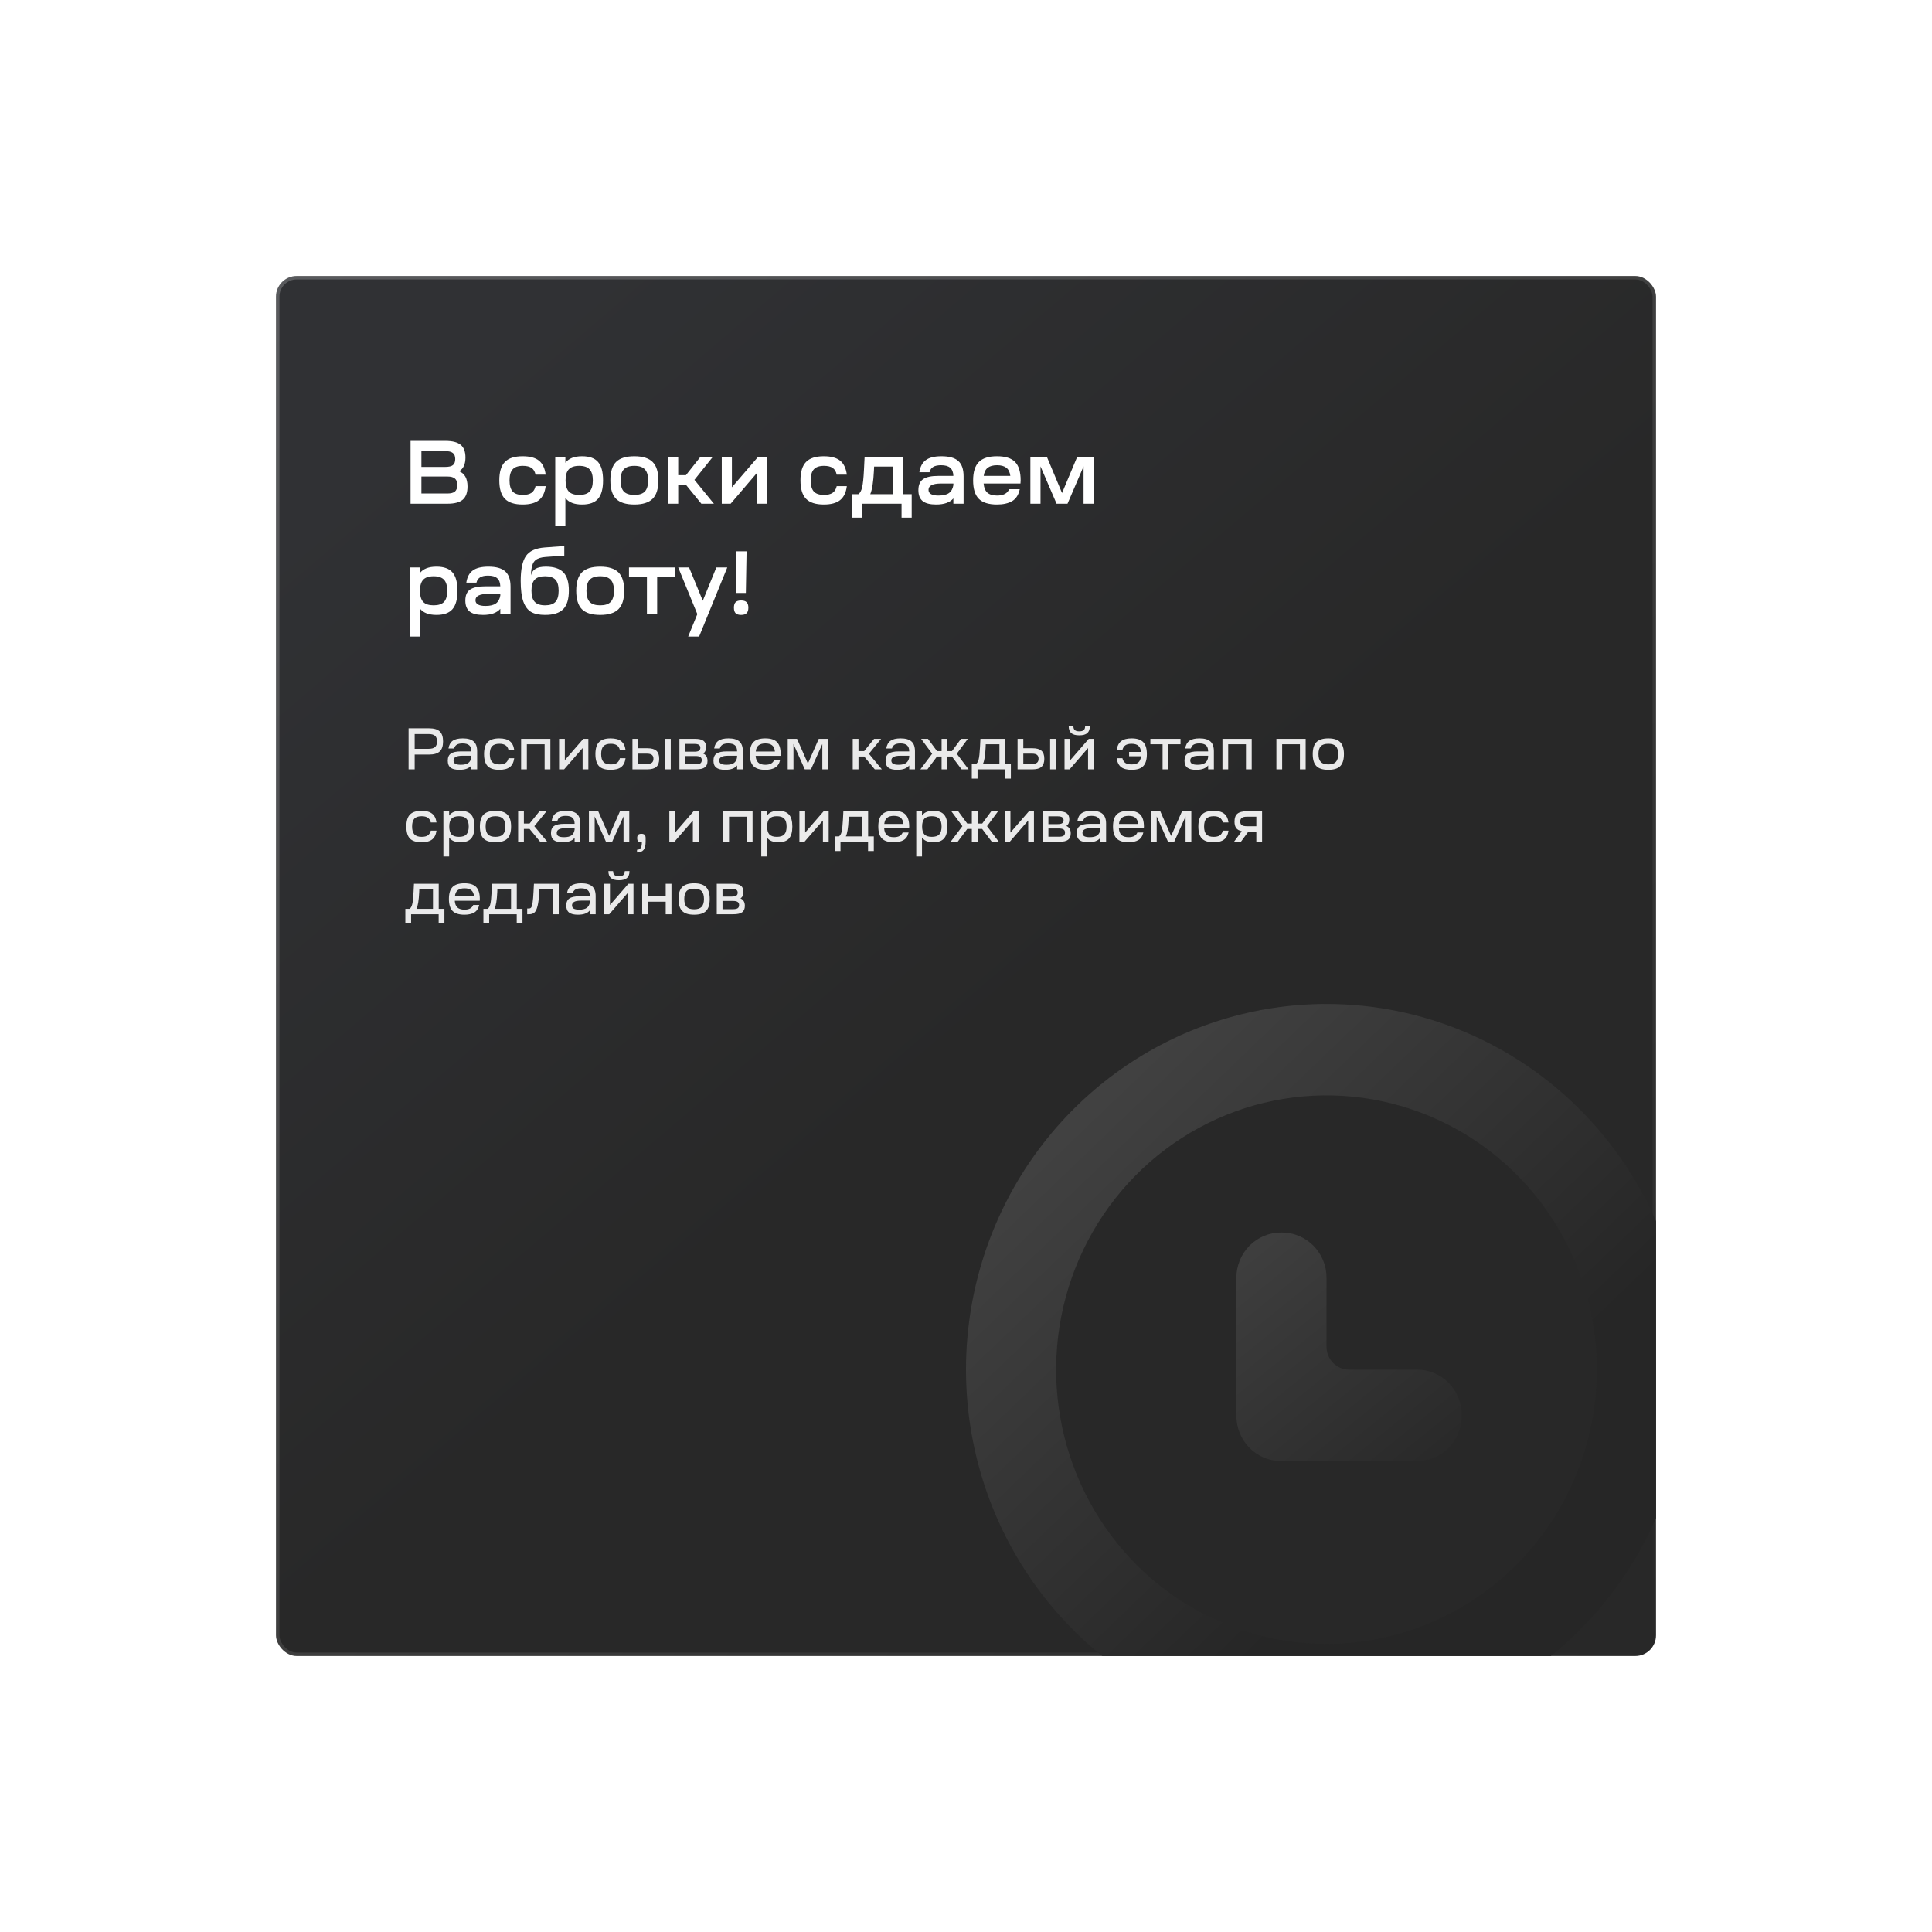 <svg width="560" height="560" viewBox="0 0 560 560" fill="none" xmlns="http://www.w3.org/2000/svg">
<g filter="url(#filter0_d_66_2441)">
<rect x="80" y="80" width="400" height="400" rx="6" fill="url(#paint0_linear_66_2441)"/>
<rect x="80.5" y="80.5" width="399" height="399" rx="5.5" stroke="url(#paint1_linear_66_2441)" stroke-opacity="0.2"/>
</g>
<path d="M119.002 146V127.8H129.116C131.144 127.8 132.617 128.181 133.536 128.944C134.455 129.707 134.914 130.929 134.914 132.61C134.914 134.551 134.307 135.877 133.094 136.588C134.706 137.264 135.512 138.737 135.512 141.008C135.512 142.759 135.053 144.033 134.134 144.83C133.215 145.61 131.742 146 129.714 146H119.002ZM122.148 143.036H129.714C130.702 143.036 131.421 142.845 131.872 142.464C132.323 142.065 132.548 141.433 132.548 140.566C132.548 139.717 132.323 139.101 131.872 138.72C131.421 138.321 130.702 138.122 129.714 138.122H122.148V143.036ZM122.148 135.34H129.012C130.087 135.34 130.841 135.167 131.274 134.82C131.725 134.456 131.95 133.867 131.95 133.052C131.95 132.255 131.725 131.674 131.274 131.31C130.823 130.946 130.104 130.764 129.116 130.764H122.148V135.34ZM151.486 146.234C149.129 146.234 147.413 145.679 146.338 144.57C145.263 143.461 144.726 141.684 144.726 139.24C144.726 136.796 145.263 135.019 146.338 133.91C147.413 132.801 149.129 132.246 151.486 132.246C153.583 132.246 155.161 132.671 156.218 133.52C157.275 134.369 157.925 135.721 158.168 137.576H155.23C155.039 136.675 154.649 136.025 154.06 135.626C153.471 135.227 152.63 135.028 151.538 135.028C150.186 135.028 149.207 135.366 148.6 136.042C147.993 136.701 147.69 137.767 147.69 139.24C147.69 140.713 147.993 141.788 148.6 142.464C149.207 143.123 150.186 143.452 151.538 143.452C152.613 143.452 153.445 143.253 154.034 142.854C154.641 142.438 155.039 141.788 155.23 140.904H158.168C157.943 142.741 157.293 144.093 156.218 144.96C155.161 145.809 153.583 146.234 151.486 146.234ZM160.941 152.5V132.48H163.879V134.144C164.833 132.879 166.445 132.246 168.715 132.246C170.847 132.246 172.39 132.801 173.343 133.91C174.314 135.019 174.799 136.796 174.799 139.24C174.799 141.684 174.314 143.461 173.343 144.57C172.39 145.679 170.847 146.234 168.715 146.234C166.445 146.234 164.833 145.601 163.879 144.336V152.5H160.941ZM164.867 142.464C165.491 143.123 166.497 143.452 167.883 143.452C169.27 143.452 170.275 143.123 170.899 142.464C171.523 141.788 171.835 140.713 171.835 139.24C171.835 137.767 171.523 136.701 170.899 136.042C170.275 135.366 169.27 135.028 167.883 135.028C166.497 135.028 165.491 135.366 164.867 136.042C164.243 136.701 163.931 137.767 163.931 139.24C163.931 140.713 164.243 141.788 164.867 142.464ZM178.559 133.91C179.669 132.801 181.437 132.246 183.863 132.246C186.29 132.246 188.058 132.801 189.167 133.91C190.277 135.019 190.831 136.796 190.831 139.24C190.831 141.684 190.277 143.461 189.167 144.57C188.058 145.679 186.29 146.234 183.863 146.234C181.437 146.234 179.669 145.679 178.559 144.57C177.467 143.461 176.921 141.684 176.921 139.24C176.921 136.796 177.467 135.019 178.559 133.91ZM180.821 136.042C180.197 136.701 179.885 137.767 179.885 139.24C179.885 140.713 180.197 141.788 180.821 142.464C181.463 143.123 182.477 143.452 183.863 143.452C185.267 143.452 186.281 143.123 186.905 142.464C187.547 141.788 187.867 140.713 187.867 139.24C187.867 137.767 187.547 136.701 186.905 136.042C186.281 135.366 185.267 135.028 183.863 135.028C182.477 135.028 181.463 135.366 180.821 136.042ZM196.582 146H193.644V132.48H196.582V137.732H198.818L202.978 132.48H206.566L201.288 139.084L206.93 146H203.29L198.818 140.514H196.582V146ZM211.783 146H209.209V132.48H212.147V141.242L219.687 132.48H222.261V146H219.297V137.212L211.783 146ZM238.779 146.234C236.422 146.234 234.706 145.679 233.631 144.57C232.556 143.461 232.019 141.684 232.019 139.24C232.019 136.796 232.556 135.019 233.631 133.91C234.706 132.801 236.422 132.246 238.779 132.246C240.876 132.246 242.454 132.671 243.511 133.52C244.568 134.369 245.218 135.721 245.461 137.576H242.523C242.332 136.675 241.942 136.025 241.353 135.626C240.764 135.227 239.923 135.028 238.831 135.028C237.479 135.028 236.5 135.366 235.893 136.042C235.286 136.701 234.983 137.767 234.983 139.24C234.983 140.713 235.286 141.788 235.893 142.464C236.5 143.123 237.479 143.452 238.831 143.452C239.906 143.452 240.738 143.253 241.327 142.854C241.934 142.438 242.332 141.788 242.523 140.904H245.461C245.236 142.741 244.586 144.093 243.511 144.96C242.454 145.809 240.876 146.234 238.779 146.234ZM249.828 150.056H246.89V143.244H248.814C249.299 142.88 249.655 142.23 249.88 141.294C250.123 140.341 250.305 138.633 250.426 136.172L250.608 132.48H261.762V143.244H264.258V150.056H261.32V146H249.828V150.056ZM252.246 143.244H258.798V135.236H253.364L253.312 136.432C253.156 139.639 252.801 141.909 252.246 143.244ZM271.347 146.234C269.579 146.234 268.279 145.905 267.447 145.246C266.615 144.57 266.199 143.513 266.199 142.074C266.199 140.583 266.649 139.526 267.551 138.902C268.469 138.261 269.951 137.94 271.997 137.94H276.339C276.304 136.865 276.001 136.085 275.429 135.6C274.874 135.097 273.99 134.846 272.777 134.846C271.789 134.846 271.026 135.011 270.489 135.34C269.951 135.652 269.596 136.163 269.423 136.874H266.485C266.727 135.262 267.351 134.092 268.357 133.364C269.362 132.619 270.87 132.246 272.881 132.246C275.134 132.246 276.763 132.705 277.769 133.624C278.791 134.543 279.303 136.016 279.303 138.044V146H276.339V144.466C275.333 145.645 273.669 146.234 271.347 146.234ZM269.137 141.97C269.137 143.079 270.107 143.634 272.049 143.634C273.383 143.634 274.389 143.391 275.065 142.906C275.741 142.421 276.165 141.658 276.339 140.618V140.15H272.777C270.35 140.15 269.137 140.757 269.137 141.97ZM282.064 139.24C282.064 136.813 282.61 135.045 283.702 133.936C284.794 132.809 286.553 132.246 288.98 132.246C291.407 132.246 293.157 132.801 294.232 133.91C295.307 135.019 295.844 136.796 295.844 139.24C295.844 139.431 295.827 139.734 295.792 140.15H285.106C285.21 141.363 285.574 142.247 286.198 142.802C286.839 143.357 287.775 143.634 289.006 143.634C290.826 143.634 291.996 143.019 292.516 141.788H295.584C295.237 143.435 294.501 144.587 293.374 145.246C292.247 145.905 290.783 146.234 288.98 146.234C286.553 146.234 284.794 145.679 283.702 144.57C282.61 143.461 282.064 141.684 282.064 139.24ZM285.132 137.94H292.854C292.698 136.831 292.308 136.042 291.684 135.574C291.06 135.089 290.167 134.846 289.006 134.846C287.845 134.846 286.943 135.089 286.302 135.574C285.678 136.059 285.288 136.848 285.132 137.94ZM298.66 146V132.48H303.47L307.838 142.906L312.206 132.48H317.016V146H314.078V135.184L309.424 146H306.252L301.598 135.184V146H298.66ZM118.742 184.5V164.48H121.68V166.144C122.633 164.879 124.245 164.246 126.516 164.246C128.648 164.246 130.191 164.801 131.144 165.91C132.115 167.019 132.6 168.796 132.6 171.24C132.6 173.684 132.115 175.461 131.144 176.57C130.191 177.679 128.648 178.234 126.516 178.234C124.245 178.234 122.633 177.601 121.68 176.336V184.5H118.742ZM122.668 174.464C123.292 175.123 124.297 175.452 125.684 175.452C127.071 175.452 128.076 175.123 128.7 174.464C129.324 173.788 129.636 172.713 129.636 171.24C129.636 169.767 129.324 168.701 128.7 168.042C128.076 167.366 127.071 167.028 125.684 167.028C124.297 167.028 123.292 167.366 122.668 168.042C122.044 168.701 121.732 169.767 121.732 171.24C121.732 172.713 122.044 173.788 122.668 174.464ZM140.026 178.234C138.258 178.234 136.958 177.905 136.126 177.246C135.294 176.57 134.878 175.513 134.878 174.074C134.878 172.583 135.329 171.526 136.23 170.902C137.149 170.261 138.631 169.94 140.676 169.94H145.018C144.984 168.865 144.68 168.085 144.108 167.6C143.554 167.097 142.67 166.846 141.456 166.846C140.468 166.846 139.706 167.011 139.168 167.34C138.631 167.652 138.276 168.163 138.102 168.874H135.164C135.407 167.262 136.031 166.092 137.036 165.364C138.042 164.619 139.55 164.246 141.56 164.246C143.814 164.246 145.443 164.705 146.448 165.624C147.471 166.543 147.982 168.016 147.982 170.044V178H145.018V176.466C144.013 177.645 142.349 178.234 140.026 178.234ZM137.816 173.97C137.816 175.079 138.787 175.634 140.728 175.634C142.063 175.634 143.068 175.391 143.744 174.906C144.42 174.421 144.845 173.658 145.018 172.618V172.15H141.456C139.03 172.15 137.816 172.757 137.816 173.97ZM157.92 158.682L163.562 158.266V161.048L158.154 161.438C156.854 161.525 155.883 161.828 155.242 162.348C154.6 162.868 154.202 163.735 154.046 164.948C153.959 165.399 153.916 165.997 153.916 166.742C154.124 165.875 154.574 165.243 155.268 164.844C155.961 164.445 156.94 164.246 158.206 164.246C160.546 164.246 162.244 164.801 163.302 165.91C164.359 167.002 164.888 168.761 164.888 171.188C164.888 173.649 164.342 175.443 163.25 176.57C162.158 177.679 160.407 178.234 157.998 178.234C156.316 178.234 154.982 177.957 153.994 177.402C153.006 176.847 152.243 175.851 151.706 174.412C151.186 172.956 150.926 170.954 150.926 168.406C150.926 165.061 151.428 162.651 152.434 161.178C153.439 159.705 155.268 158.873 157.92 158.682ZM154.982 168.016C154.358 168.675 154.046 169.741 154.046 171.214C154.046 172.687 154.358 173.762 154.982 174.438C155.606 175.114 156.611 175.452 157.998 175.452C159.367 175.452 160.364 175.123 160.988 174.464C161.612 173.788 161.924 172.705 161.924 171.214C161.924 169.741 161.612 168.675 160.988 168.016C160.364 167.357 159.367 167.028 157.998 167.028C156.611 167.028 155.606 167.357 154.982 168.016ZM168.657 165.91C169.766 164.801 171.534 164.246 173.961 164.246C176.388 164.246 178.156 164.801 179.265 165.91C180.374 167.019 180.929 168.796 180.929 171.24C180.929 173.684 180.374 175.461 179.265 176.57C178.156 177.679 176.388 178.234 173.961 178.234C171.534 178.234 169.766 177.679 168.657 176.57C167.565 175.461 167.019 173.684 167.019 171.24C167.019 168.796 167.565 167.019 168.657 165.91ZM170.919 168.042C170.295 168.701 169.983 169.767 169.983 171.24C169.983 172.713 170.295 173.788 170.919 174.464C171.56 175.123 172.574 175.452 173.961 175.452C175.365 175.452 176.379 175.123 177.003 174.464C177.644 173.788 177.965 172.713 177.965 171.24C177.965 169.767 177.644 168.701 177.003 168.042C176.379 167.366 175.365 167.028 173.961 167.028C172.574 167.028 171.56 167.366 170.919 168.042ZM195.654 167.236H190.48V178H187.516V167.236H182.316V164.48H195.654V167.236ZM196.585 164.48H199.731L203.709 174.126L207.635 164.48H210.807L202.643 184.5H199.471L202.123 178L196.585 164.48ZM213.46 171.864L213.252 159.8H216.398L216.19 171.864H213.46ZM213.226 174.542C213.555 174.213 214.084 174.048 214.812 174.048C215.54 174.048 216.069 174.213 216.398 174.542C216.745 174.871 216.918 175.4 216.918 176.128C216.918 176.873 216.745 177.411 216.398 177.74C216.069 178.069 215.54 178.234 214.812 178.234C214.084 178.234 213.555 178.069 213.226 177.74C212.897 177.411 212.732 176.873 212.732 176.128C212.732 175.4 212.897 174.871 213.226 174.542Z" fill="white"/>
<path d="M118.428 223V211.1H124.344C125.772 211.1 126.809 211.4 127.455 212.001C128.101 212.602 128.424 213.571 128.424 214.908C128.424 216.245 128.101 217.214 127.455 217.815C126.809 218.416 125.772 218.716 124.344 218.716H120.196V223H118.428ZM120.196 217.05H124.242C125.092 217.05 125.71 216.88 126.095 216.54C126.48 216.2 126.673 215.656 126.673 214.908C126.673 214.16 126.48 213.616 126.095 213.276C125.71 212.936 125.092 212.766 124.242 212.766H120.196V217.05ZM133.188 223.136C132.009 223.136 131.148 222.926 130.604 222.507C130.06 222.088 129.788 221.413 129.788 220.484C129.788 219.521 130.088 218.835 130.689 218.427C131.301 218.008 132.281 217.798 133.63 217.798H136.639C136.639 216.993 136.435 216.41 136.027 216.047C135.619 215.673 134.967 215.486 134.072 215.486C133.358 215.486 132.808 215.605 132.423 215.843C132.038 216.07 131.777 216.438 131.641 216.948H129.992C130.151 215.928 130.559 215.186 131.216 214.721C131.873 214.256 132.848 214.024 134.14 214.024C135.591 214.024 136.645 214.324 137.302 214.925C137.971 215.514 138.305 216.461 138.305 217.764V223H136.639V221.861C135.97 222.711 134.82 223.136 133.188 223.136ZM131.454 220.416C131.454 220.858 131.624 221.181 131.964 221.385C132.315 221.578 132.854 221.674 133.579 221.674C134.542 221.674 135.262 221.498 135.738 221.147C136.225 220.796 136.526 220.235 136.639 219.464V219.056H134.055C132.321 219.056 131.454 219.509 131.454 220.416ZM144.713 223.136C143.172 223.136 142.05 222.779 141.347 222.065C140.656 221.34 140.31 220.178 140.31 218.58C140.31 216.993 140.656 215.837 141.347 215.112C142.05 214.387 143.172 214.024 144.713 214.024C146.062 214.024 147.082 214.296 147.773 214.84C148.465 215.373 148.89 216.223 149.048 217.39H147.399C147.252 216.767 146.963 216.313 146.532 216.03C146.113 215.735 145.518 215.588 144.747 215.588C143.773 215.588 143.064 215.826 142.622 216.302C142.192 216.767 141.976 217.526 141.976 218.58C141.976 219.623 142.197 220.382 142.639 220.858C143.081 221.334 143.784 221.572 144.747 221.572C145.518 221.572 146.113 221.43 146.532 221.147C146.963 220.852 147.252 220.393 147.399 219.77H149.048C148.89 220.949 148.465 221.804 147.773 222.337C147.082 222.87 146.062 223.136 144.713 223.136ZM151.046 223V214.16H159.529V223H157.863V215.724H152.712V223H151.046ZM163.515 223H162.053V214.16H163.719V220.331L169.074 214.16H170.536V223H168.87V216.829L163.515 223ZM176.987 223.136C175.445 223.136 174.323 222.779 173.621 222.065C172.929 221.34 172.584 220.178 172.584 218.58C172.584 216.993 172.929 215.837 173.621 215.112C174.323 214.387 175.445 214.024 176.987 214.024C178.335 214.024 179.355 214.296 180.047 214.84C180.738 215.373 181.163 216.223 181.322 217.39H179.673C179.525 216.767 179.236 216.313 178.806 216.03C178.386 215.735 177.791 215.588 177.021 215.588C176.046 215.588 175.338 215.826 174.896 216.302C174.465 216.767 174.25 217.526 174.25 218.58C174.25 219.623 174.471 220.382 174.913 220.858C175.355 221.334 176.057 221.572 177.021 221.572C177.791 221.572 178.386 221.43 178.806 221.147C179.236 220.852 179.525 220.393 179.673 219.77H181.322C181.163 220.949 180.738 221.804 180.047 222.337C179.355 222.87 178.335 223.136 176.987 223.136ZM183.32 223V214.16H184.986V216.88H187.621C188.833 216.88 189.712 217.124 190.256 217.611C190.8 218.098 191.072 218.875 191.072 219.94C191.072 221.005 190.8 221.782 190.256 222.269C189.712 222.756 188.839 223 187.638 223H183.32ZM192.755 223V214.16H194.421V223H192.755ZM187.468 218.444H184.986V221.436H187.485C188.153 221.436 188.641 221.317 188.947 221.079C189.253 220.841 189.406 220.461 189.406 219.94C189.406 219.419 189.253 219.039 188.947 218.801C188.641 218.563 188.148 218.444 187.468 218.444ZM196.933 223V214.16H201.455C202.577 214.16 203.393 214.347 203.903 214.721C204.413 215.095 204.668 215.696 204.668 216.523C204.668 217.418 204.379 218.047 203.801 218.41C204.651 218.773 205.076 219.487 205.076 220.552C205.076 221.413 204.815 222.037 204.294 222.422C203.772 222.807 202.928 223 201.761 223H196.933ZM201.608 219.141H198.599V221.538H201.608C202.242 221.538 202.701 221.447 202.985 221.266C203.268 221.073 203.41 220.762 203.41 220.331C203.41 219.912 203.268 219.611 202.985 219.43C202.701 219.237 202.242 219.141 201.608 219.141ZM198.599 217.883H201.251C201.874 217.883 202.322 217.792 202.594 217.611C202.866 217.43 203.002 217.141 203.002 216.744C203.002 216.359 202.86 216.075 202.577 215.894C202.305 215.713 201.868 215.622 201.268 215.622H198.599V217.883ZM210.203 223.136C209.024 223.136 208.163 222.926 207.619 222.507C207.075 222.088 206.803 221.413 206.803 220.484C206.803 219.521 207.103 218.835 207.704 218.427C208.316 218.008 209.296 217.798 210.645 217.798H213.654C213.654 216.993 213.45 216.41 213.042 216.047C212.634 215.673 211.982 215.486 211.087 215.486C210.373 215.486 209.823 215.605 209.438 215.843C209.052 216.07 208.792 216.438 208.656 216.948H207.007C207.165 215.928 207.573 215.186 208.231 214.721C208.888 214.256 209.863 214.024 211.155 214.024C212.605 214.024 213.659 214.324 214.317 214.925C214.985 215.514 215.32 216.461 215.32 217.764V223H213.654V221.861C212.985 222.711 211.835 223.136 210.203 223.136ZM208.469 220.416C208.469 220.858 208.639 221.181 208.979 221.385C209.33 221.578 209.868 221.674 210.594 221.674C211.557 221.674 212.277 221.498 212.753 221.147C213.24 220.796 213.54 220.235 213.654 219.464V219.056H211.07C209.336 219.056 208.469 219.509 208.469 220.416ZM218.379 222.048C217.676 221.323 217.325 220.167 217.325 218.58C217.325 216.993 217.676 215.837 218.379 215.112C219.093 214.387 220.243 214.024 221.83 214.024C223.405 214.024 224.539 214.387 225.23 215.112C225.933 215.837 226.284 216.993 226.284 218.58C226.284 218.637 226.278 218.722 226.267 218.835C226.267 218.948 226.267 219.033 226.267 219.09H219.025C219.082 219.974 219.337 220.626 219.79 221.045C220.255 221.464 220.94 221.674 221.847 221.674C223.173 221.674 224.017 221.221 224.38 220.314H226.114C225.876 221.357 225.389 222.088 224.652 222.507C223.927 222.926 222.986 223.136 221.83 223.136C220.243 223.136 219.093 222.773 218.379 222.048ZM221.847 215.486C220.997 215.486 220.34 215.673 219.875 216.047C219.422 216.41 219.15 217.005 219.059 217.832H224.618C224.527 216.993 224.255 216.393 223.802 216.03C223.36 215.667 222.708 215.486 221.847 215.486ZM228.326 223V214.16H231.029L234.174 221.317L237.319 214.16H240.022V223H238.356V215.656L235.058 223H233.273L229.992 215.656V223H228.326ZM248.835 223H247.169V214.16H248.835V217.713H250.484L253.357 214.16H255.397L251.861 218.478L255.618 223H253.561L250.484 219.277H248.835V223ZM260.09 223.136C258.912 223.136 258.05 222.926 257.506 222.507C256.962 222.088 256.69 221.413 256.69 220.484C256.69 219.521 256.991 218.835 257.591 218.427C258.203 218.008 259.184 217.798 260.532 217.798H263.541C263.541 216.993 263.337 216.41 262.929 216.047C262.521 215.673 261.87 215.486 260.974 215.486C260.26 215.486 259.711 215.605 259.325 215.843C258.94 216.07 258.679 216.438 258.543 216.948H256.894C257.053 215.928 257.461 215.186 258.118 214.721C258.776 214.256 259.75 214.024 261.042 214.024C262.493 214.024 263.547 214.324 264.204 214.925C264.873 215.514 265.207 216.461 265.207 217.764V223H263.541V221.861C262.873 222.711 261.722 223.136 260.09 223.136ZM258.356 220.416C258.356 220.858 258.526 221.181 258.866 221.385C259.218 221.578 259.756 221.674 260.481 221.674C261.445 221.674 262.164 221.498 262.64 221.147C263.128 220.796 263.428 220.235 263.541 219.464V219.056H260.957C259.223 219.056 258.356 219.509 258.356 220.416ZM266.773 223L270.19 218.478L266.994 214.16H268.983L271.601 217.713H272.927V214.16H274.593V217.713H275.936L278.554 214.16H280.526L277.33 218.478L280.747 223H278.724L275.919 219.277H274.593V223H272.927V219.277H271.601L268.813 223H266.773ZM283.348 225.686H281.682V221.436H282.906C283.258 221.198 283.513 220.756 283.671 220.11C283.841 219.464 283.972 218.257 284.062 216.489L284.181 214.16H291.355V221.436H293.004V225.686H291.338V223H283.348V225.686ZM284.895 221.436H289.689V215.724H285.728L285.694 216.625C285.581 219.005 285.315 220.609 284.895 221.436ZM294.948 223V214.16H296.614V216.88H299.249C300.462 216.88 301.34 217.124 301.884 217.611C302.428 218.098 302.7 218.875 302.7 219.94C302.7 221.005 302.428 221.782 301.884 222.269C301.34 222.756 300.468 223 299.266 223H294.948ZM304.383 223V214.16H306.049V223H304.383ZM299.096 218.444H296.614V221.436H299.113C299.782 221.436 300.269 221.317 300.575 221.079C300.881 220.841 301.034 220.461 301.034 219.94C301.034 219.419 300.881 219.039 300.575 218.801C300.269 218.563 299.776 218.444 299.096 218.444ZM308.562 223V214.16H310.228V220.331L315.583 214.16H317.045V223H315.379V216.829L310.024 223H308.562ZM309.769 210.488H311.129C311.129 211.009 311.265 211.389 311.537 211.627C311.809 211.865 312.239 211.984 312.829 211.984C313.418 211.984 313.849 211.865 314.121 211.627C314.393 211.389 314.529 211.009 314.529 210.488H315.889C315.889 211.395 315.645 212.063 315.158 212.494C314.67 212.925 313.894 213.14 312.829 213.14C311.775 213.14 310.998 212.925 310.5 212.494C310.012 212.052 309.769 211.383 309.769 210.488ZM325.339 217.39H323.69C323.849 216.223 324.274 215.373 324.965 214.84C325.657 214.296 326.671 214.024 328.008 214.024C329.55 214.024 330.672 214.387 331.374 215.112C332.077 215.837 332.428 216.993 332.428 218.58C332.428 220.178 332.077 221.34 331.374 222.065C330.683 222.779 329.561 223.136 328.008 223.136C326.66 223.136 325.64 222.87 324.948 222.337C324.257 221.793 323.838 220.937 323.69 219.77H325.339C325.487 220.393 325.77 220.852 326.189 221.147C326.62 221.43 327.221 221.572 327.991 221.572C328.864 221.572 329.516 221.385 329.946 221.011C330.388 220.626 330.649 220.025 330.728 219.209H327.277V217.951H330.728C330.649 217.124 330.388 216.523 329.946 216.149C329.516 215.775 328.864 215.588 327.991 215.588C327.221 215.588 326.62 215.735 326.189 216.03C325.77 216.313 325.487 216.767 325.339 217.39ZM342.181 215.724H338.645V223H336.979V215.724H333.443V214.16H342.181V215.724ZM346.734 223.136C345.555 223.136 344.694 222.926 344.15 222.507C343.606 222.088 343.334 221.413 343.334 220.484C343.334 219.521 343.634 218.835 344.235 218.427C344.847 218.008 345.827 217.798 347.176 217.798H350.185C350.185 216.993 349.981 216.41 349.573 216.047C349.165 215.673 348.513 215.486 347.618 215.486C346.904 215.486 346.354 215.605 345.969 215.843C345.584 216.07 345.323 216.438 345.187 216.948H343.538C343.697 215.928 344.105 215.186 344.762 214.721C345.419 214.256 346.394 214.024 347.686 214.024C349.137 214.024 350.191 214.324 350.848 214.925C351.517 215.514 351.851 216.461 351.851 217.764V223H350.185V221.861C349.516 222.711 348.366 223.136 346.734 223.136ZM345 220.416C345 220.858 345.17 221.181 345.51 221.385C345.861 221.578 346.4 221.674 347.125 221.674C348.088 221.674 348.808 221.498 349.284 221.147C349.771 220.796 350.072 220.235 350.185 219.464V219.056H347.601C345.867 219.056 345 219.509 345 220.416ZM354.332 223V214.16H362.815V223H361.149V215.724H355.998V223H354.332ZM369.971 223V214.16H378.454V223H376.788V215.724H371.637V223H369.971ZM381.573 215.112C382.298 214.387 383.448 214.024 385.024 214.024C386.599 214.024 387.744 214.387 388.458 215.112C389.183 215.837 389.546 216.993 389.546 218.58C389.546 220.178 389.189 221.34 388.475 222.065C387.761 222.779 386.61 223.136 385.024 223.136C383.437 223.136 382.287 222.779 381.573 222.065C380.859 221.34 380.502 220.178 380.502 218.58C380.502 216.993 380.859 215.837 381.573 215.112ZM382.168 218.58C382.168 219.623 382.394 220.382 382.848 220.858C383.301 221.334 384.026 221.572 385.024 221.572C386.021 221.572 386.746 221.334 387.2 220.858C387.653 220.382 387.88 219.623 387.88 218.58C387.88 217.526 387.653 216.767 387.2 216.302C386.758 215.826 386.032 215.588 385.024 215.588C384.015 215.588 383.284 215.826 382.831 216.302C382.389 216.767 382.168 217.526 382.168 218.58ZM122.185 244.136C120.644 244.136 119.522 243.779 118.819 243.065C118.128 242.34 117.782 241.178 117.782 239.58C117.782 237.993 118.128 236.837 118.819 236.112C119.522 235.387 120.644 235.024 122.185 235.024C123.534 235.024 124.554 235.296 125.245 235.84C125.936 236.373 126.361 237.223 126.52 238.39H124.871C124.724 237.767 124.435 237.313 124.004 237.03C123.585 236.735 122.99 236.588 122.219 236.588C121.244 236.588 120.536 236.826 120.094 237.302C119.663 237.767 119.448 238.526 119.448 239.58C119.448 240.623 119.669 241.382 120.111 241.858C120.553 242.334 121.256 242.572 122.219 242.572C122.99 242.572 123.585 242.43 124.004 242.147C124.435 241.852 124.724 241.393 124.871 240.77H126.52C126.361 241.949 125.936 242.804 125.245 243.337C124.554 243.87 123.534 244.136 122.185 244.136ZM128.518 248.25V235.16H130.184V236.401C130.807 235.483 131.906 235.024 133.482 235.024C134.898 235.024 135.924 235.387 136.559 236.112C137.205 236.826 137.528 237.982 137.528 239.58C137.528 241.167 137.205 242.323 136.559 243.048C135.924 243.773 134.898 244.136 133.482 244.136C131.906 244.136 130.807 243.677 130.184 242.759V248.25H128.518ZM130.881 241.875C131.334 242.34 132.054 242.572 133.04 242.572C134.026 242.572 134.74 242.34 135.182 241.875C135.635 241.399 135.862 240.634 135.862 239.58C135.862 238.537 135.635 237.778 135.182 237.302C134.74 236.826 134.026 236.588 133.04 236.588C132.054 236.588 131.334 236.826 130.881 237.302C130.439 237.778 130.218 238.537 130.218 239.58C130.218 240.634 130.439 241.399 130.881 241.875ZM140.169 236.112C140.895 235.387 142.045 235.024 143.62 235.024C145.196 235.024 146.34 235.387 147.054 236.112C147.78 236.837 148.142 237.993 148.142 239.58C148.142 241.178 147.785 242.34 147.071 243.065C146.357 243.779 145.207 244.136 143.62 244.136C142.034 244.136 140.883 243.779 140.169 243.065C139.455 242.34 139.098 241.178 139.098 239.58C139.098 237.993 139.455 236.837 140.169 236.112ZM140.764 239.58C140.764 240.623 140.991 241.382 141.444 241.858C141.898 242.334 142.623 242.572 143.62 242.572C144.618 242.572 145.343 242.334 145.796 241.858C146.25 241.382 146.476 240.623 146.476 239.58C146.476 238.526 146.25 237.767 145.796 237.302C145.354 236.826 144.629 236.588 143.62 236.588C142.612 236.588 141.881 236.826 141.427 237.302C140.985 237.767 140.764 238.526 140.764 239.58ZM151.849 244H150.183V235.16H151.849V238.713H153.498L156.371 235.16H158.411L154.875 239.478L158.632 244H156.575L153.498 240.277H151.849V244ZM163.104 244.136C161.925 244.136 161.064 243.926 160.52 243.507C159.976 243.088 159.704 242.413 159.704 241.484C159.704 240.521 160.004 239.835 160.605 239.427C161.217 239.008 162.197 238.798 163.546 238.798H166.555C166.555 237.993 166.351 237.41 165.943 237.047C165.535 236.673 164.883 236.486 163.988 236.486C163.274 236.486 162.724 236.605 162.339 236.843C161.954 237.07 161.693 237.438 161.557 237.948H159.908C160.067 236.928 160.475 236.186 161.132 235.721C161.789 235.256 162.764 235.024 164.056 235.024C165.507 235.024 166.561 235.324 167.218 235.925C167.887 236.514 168.221 237.461 168.221 238.764V244H166.555V242.861C165.886 243.711 164.736 244.136 163.104 244.136ZM161.37 241.416C161.37 241.858 161.54 242.181 161.88 242.385C162.231 242.578 162.77 242.674 163.495 242.674C164.458 242.674 165.178 242.498 165.654 242.147C166.141 241.796 166.442 241.235 166.555 240.464V240.056H163.971C162.237 240.056 161.37 240.509 161.37 241.416ZM170.702 244V235.16H173.405L176.55 242.317L179.695 235.16H182.398V244H180.732V236.656L177.434 244H175.649L172.368 236.656V244H170.702ZM186.052 244.136C185.565 244.136 185.214 244.051 184.998 243.881C184.794 243.711 184.692 243.388 184.692 242.912C184.692 242.481 184.789 242.17 184.981 241.977C185.174 241.784 185.486 241.688 185.916 241.688C186.336 241.688 186.642 241.784 186.834 241.977C187.038 242.17 187.14 242.481 187.14 242.912V243.932C187.14 245.043 186.942 245.847 186.545 246.346C186.149 246.845 185.514 247.094 184.641 247.094V246.312C185.129 246.312 185.486 246.136 185.712 245.785C185.939 245.445 186.052 244.895 186.052 244.136ZM195.473 244H194.011V235.16H195.677V241.331L201.032 235.16H202.494V244H200.828V237.829L195.473 244ZM209.65 244V235.16H218.133V244H216.467V236.724H211.316V244H209.65ZM220.656 248.25V235.16H222.322V236.401C222.946 235.483 224.045 235.024 225.62 235.024C227.037 235.024 228.063 235.387 228.697 236.112C229.343 236.826 229.666 237.982 229.666 239.58C229.666 241.167 229.343 242.323 228.697 243.048C228.063 243.773 227.037 244.136 225.62 244.136C224.045 244.136 222.946 243.677 222.322 242.759V248.25H220.656ZM223.019 241.875C223.473 242.34 224.192 242.572 225.178 242.572C226.164 242.572 226.878 242.34 227.32 241.875C227.774 241.399 228 240.634 228 239.58C228 238.537 227.774 237.778 227.32 237.302C226.878 236.826 226.164 236.588 225.178 236.588C224.192 236.588 223.473 236.826 223.019 237.302C222.577 237.778 222.356 238.537 222.356 239.58C222.356 240.634 222.577 241.399 223.019 241.875ZM233.175 244H231.713V235.16H233.379V241.331L238.734 235.16H240.196V244H238.53V237.829L233.175 244ZM243.621 246.686H241.955V242.436H243.179C243.53 242.198 243.785 241.756 243.944 241.11C244.114 240.464 244.244 239.257 244.335 237.489L244.454 235.16H251.628V242.436H253.277V246.686H251.611V244H243.621V246.686ZM245.168 242.436H249.962V236.724H246.001L245.967 237.625C245.854 240.005 245.587 241.609 245.168 242.436ZM255.633 243.048C254.93 242.323 254.579 241.167 254.579 239.58C254.579 237.993 254.93 236.837 255.633 236.112C256.347 235.387 257.497 235.024 259.084 235.024C260.659 235.024 261.793 235.387 262.484 236.112C263.187 236.837 263.538 237.993 263.538 239.58C263.538 239.637 263.532 239.722 263.521 239.835C263.521 239.948 263.521 240.033 263.521 240.09H256.279C256.336 240.974 256.591 241.626 257.044 242.045C257.509 242.464 258.194 242.674 259.101 242.674C260.427 242.674 261.271 242.221 261.634 241.314H263.368C263.13 242.357 262.643 243.088 261.906 243.507C261.181 243.926 260.24 244.136 259.084 244.136C257.497 244.136 256.347 243.773 255.633 243.048ZM259.101 236.486C258.251 236.486 257.594 236.673 257.129 237.047C256.676 237.41 256.404 238.005 256.313 238.832H261.872C261.781 237.993 261.509 237.393 261.056 237.03C260.614 236.667 259.962 236.486 259.101 236.486ZM265.58 248.25V235.16H267.246V236.401C267.87 235.483 268.969 235.024 270.544 235.024C271.961 235.024 272.987 235.387 273.621 236.112C274.267 236.826 274.59 237.982 274.59 239.58C274.59 241.167 274.267 242.323 273.621 243.048C272.987 243.773 271.961 244.136 270.544 244.136C268.969 244.136 267.87 243.677 267.246 242.759V248.25H265.58ZM267.943 241.875C268.397 242.34 269.116 242.572 270.102 242.572C271.088 242.572 271.802 242.34 272.244 241.875C272.698 241.399 272.924 240.634 272.924 239.58C272.924 238.537 272.698 237.778 272.244 237.302C271.802 236.826 271.088 236.588 270.102 236.588C269.116 236.588 268.397 236.826 267.943 237.302C267.501 237.778 267.28 238.537 267.28 239.58C267.28 240.634 267.501 241.399 267.943 241.875ZM275.539 244L278.956 239.478L275.76 235.16H277.749L280.367 238.713H281.693V235.16H283.359V238.713H284.702L287.32 235.16H289.292L286.096 239.478L289.513 244H287.49L284.685 240.277H283.359V244H281.693V240.277H280.367L277.579 244H275.539ZM292.675 244H291.213V235.16H292.879V241.331L298.234 235.16H299.696V244H298.03V237.829L292.675 244ZM302.22 244V235.16H306.742C307.864 235.16 308.68 235.347 309.19 235.721C309.7 236.095 309.955 236.696 309.955 237.523C309.955 238.418 309.666 239.047 309.088 239.41C309.938 239.773 310.363 240.487 310.363 241.552C310.363 242.413 310.102 243.037 309.581 243.422C309.06 243.807 308.215 244 307.048 244H302.22ZM306.895 240.141H303.886V242.538H306.895C307.53 242.538 307.989 242.447 308.272 242.266C308.555 242.073 308.697 241.762 308.697 241.331C308.697 240.912 308.555 240.611 308.272 240.43C307.989 240.237 307.53 240.141 306.895 240.141ZM303.886 238.883H306.538C307.161 238.883 307.609 238.792 307.881 238.611C308.153 238.43 308.289 238.141 308.289 237.744C308.289 237.359 308.147 237.075 307.864 236.894C307.592 236.713 307.156 236.622 306.555 236.622H303.886V238.883ZM315.49 244.136C314.311 244.136 313.45 243.926 312.906 243.507C312.362 243.088 312.09 242.413 312.09 241.484C312.09 240.521 312.39 239.835 312.991 239.427C313.603 239.008 314.583 238.798 315.932 238.798H318.941C318.941 237.993 318.737 237.41 318.329 237.047C317.921 236.673 317.269 236.486 316.374 236.486C315.66 236.486 315.11 236.605 314.725 236.843C314.34 237.07 314.079 237.438 313.943 237.948H312.294C312.453 236.928 312.861 236.186 313.518 235.721C314.175 235.256 315.15 235.024 316.442 235.024C317.893 235.024 318.947 235.324 319.604 235.925C320.273 236.514 320.607 237.461 320.607 238.764V244H318.941V242.861C318.272 243.711 317.122 244.136 315.49 244.136ZM313.756 241.416C313.756 241.858 313.926 242.181 314.266 242.385C314.617 242.578 315.156 242.674 315.881 242.674C316.844 242.674 317.564 242.498 318.04 242.147C318.527 241.796 318.828 241.235 318.941 240.464V240.056H316.357C314.623 240.056 313.756 240.509 313.756 241.416ZM323.666 243.048C322.963 242.323 322.612 241.167 322.612 239.58C322.612 237.993 322.963 236.837 323.666 236.112C324.38 235.387 325.53 235.024 327.117 235.024C328.692 235.024 329.826 235.387 330.517 236.112C331.22 236.837 331.571 237.993 331.571 239.58C331.571 239.637 331.565 239.722 331.554 239.835C331.554 239.948 331.554 240.033 331.554 240.09H324.312C324.369 240.974 324.624 241.626 325.077 242.045C325.542 242.464 326.227 242.674 327.134 242.674C328.46 242.674 329.304 242.221 329.667 241.314H331.401C331.163 242.357 330.676 243.088 329.939 243.507C329.214 243.926 328.273 244.136 327.117 244.136C325.53 244.136 324.38 243.773 323.666 243.048ZM327.134 236.486C326.284 236.486 325.627 236.673 325.162 237.047C324.709 237.41 324.437 238.005 324.346 238.832H329.905C329.814 237.993 329.542 237.393 329.089 237.03C328.647 236.667 327.995 236.486 327.134 236.486ZM333.613 244V235.16H336.316L339.461 242.317L342.606 235.16H345.309V244H343.643V236.656L340.345 244H338.56L335.279 236.656V244H333.613ZM351.751 244.136C350.21 244.136 349.088 243.779 348.385 243.065C347.694 242.34 347.348 241.178 347.348 239.58C347.348 237.993 347.694 236.837 348.385 236.112C349.088 235.387 350.21 235.024 351.751 235.024C353.1 235.024 354.12 235.296 354.811 235.84C355.503 236.373 355.928 237.223 356.086 238.39H354.437C354.29 237.767 354.001 237.313 353.57 237.03C353.151 236.735 352.556 236.588 351.785 236.588C350.811 236.588 350.102 236.826 349.66 237.302C349.23 237.767 349.014 238.526 349.014 239.58C349.014 240.623 349.235 241.382 349.677 241.858C350.119 242.334 350.822 242.572 351.785 242.572C352.556 242.572 353.151 242.43 353.57 242.147C354.001 241.852 354.29 241.393 354.437 240.77H356.086C355.928 241.949 355.503 242.804 354.811 243.337C354.12 243.87 353.1 244.136 351.751 244.136ZM357.676 244L359.937 240.94C359.201 240.781 358.662 240.481 358.322 240.039C357.994 239.597 357.829 238.962 357.829 238.135C357.829 237.092 358.101 236.339 358.645 235.874C359.201 235.398 360.085 235.16 361.297 235.16H365.819V244H364.153V241.059H361.841L359.682 244H357.676ZM359.954 237.064C359.648 237.279 359.495 237.636 359.495 238.135C359.495 238.634 359.643 238.985 359.937 239.189C360.243 239.393 360.742 239.495 361.433 239.495H364.153V236.724H361.433C360.753 236.724 360.26 236.837 359.954 237.064ZM119.159 267.686H117.493V263.436H118.717C119.068 263.198 119.323 262.756 119.482 262.11C119.652 261.464 119.782 260.257 119.873 258.489L119.992 256.16H127.166V263.436H128.815V267.686H127.149V265H119.159V267.686ZM120.706 263.436H125.5V257.724H121.539L121.505 258.625C121.392 261.005 121.125 262.609 120.706 263.436ZM131.171 264.048C130.468 263.323 130.117 262.167 130.117 260.58C130.117 258.993 130.468 257.837 131.171 257.112C131.885 256.387 133.035 256.024 134.622 256.024C136.197 256.024 137.331 256.387 138.022 257.112C138.725 257.837 139.076 258.993 139.076 260.58C139.076 260.637 139.07 260.722 139.059 260.835C139.059 260.948 139.059 261.033 139.059 261.09H131.817C131.874 261.974 132.129 262.626 132.582 263.045C133.047 263.464 133.732 263.674 134.639 263.674C135.965 263.674 136.809 263.221 137.172 262.314H138.906C138.668 263.357 138.181 264.088 137.444 264.507C136.719 264.926 135.778 265.136 134.622 265.136C133.035 265.136 131.885 264.773 131.171 264.048ZM134.639 257.486C133.789 257.486 133.132 257.673 132.667 258.047C132.214 258.41 131.942 259.005 131.851 259.832H137.41C137.319 258.993 137.047 258.393 136.594 258.03C136.152 257.667 135.5 257.486 134.639 257.486ZM141.787 267.686H140.121V263.436H141.345C141.696 263.198 141.951 262.756 142.11 262.11C142.28 261.464 142.41 260.257 142.501 258.489L142.62 256.16H149.794V263.436H151.443V267.686H149.777V265H141.787V267.686ZM143.334 263.436H148.128V257.724H144.167L144.133 258.625C144.02 261.005 143.753 262.609 143.334 263.436ZM152.809 265V263.334H153.336C153.619 263.334 153.835 263.226 153.982 263.011C154.141 262.784 154.271 262.325 154.373 261.634C154.486 260.931 154.577 259.883 154.645 258.489L154.764 256.16H161.955V265H160.289V257.724H156.328L156.294 258.625C156.215 260.325 156.056 261.645 155.818 262.586C155.591 263.515 155.291 264.15 154.917 264.49C154.543 264.83 154.039 265 153.404 265H152.809ZM167.537 265.136C166.358 265.136 165.497 264.926 164.953 264.507C164.409 264.088 164.137 263.413 164.137 262.484C164.137 261.521 164.437 260.835 165.038 260.427C165.65 260.008 166.63 259.798 167.979 259.798H170.988C170.988 258.993 170.784 258.41 170.376 258.047C169.968 257.673 169.316 257.486 168.421 257.486C167.707 257.486 167.157 257.605 166.772 257.843C166.386 258.07 166.126 258.438 165.99 258.948H164.341C164.499 257.928 164.907 257.186 165.565 256.721C166.222 256.256 167.197 256.024 168.489 256.024C169.939 256.024 170.993 256.324 171.651 256.925C172.319 257.514 172.654 258.461 172.654 259.764V265H170.988V263.861C170.319 264.711 169.169 265.136 167.537 265.136ZM165.803 262.416C165.803 262.858 165.973 263.181 166.313 263.385C166.664 263.578 167.202 263.674 167.928 263.674C168.891 263.674 169.611 263.498 170.087 263.147C170.574 262.796 170.874 262.235 170.988 261.464V261.056H168.404C166.67 261.056 165.803 261.509 165.803 262.416ZM175.135 265V256.16H176.801V262.331L182.156 256.16H183.618V265H181.952V258.829L176.597 265H175.135ZM176.342 252.488H177.702C177.702 253.009 177.838 253.389 178.11 253.627C178.382 253.865 178.813 253.984 179.402 253.984C179.991 253.984 180.422 253.865 180.694 253.627C180.966 253.389 181.102 253.009 181.102 252.488H182.462C182.462 253.395 182.218 254.063 181.731 254.494C181.244 254.925 180.467 255.14 179.402 255.14C178.348 255.14 177.572 254.925 177.073 254.494C176.586 254.052 176.342 253.383 176.342 252.488ZM187.808 265H186.142V256.16H187.808V259.798H192.959V256.16H194.625V265H192.959V261.362H187.808V265ZM197.744 257.112C198.469 256.387 199.619 256.024 201.195 256.024C202.77 256.024 203.915 256.387 204.629 257.112C205.354 257.837 205.717 258.993 205.717 260.58C205.717 262.178 205.36 263.34 204.646 264.065C203.932 264.779 202.781 265.136 201.195 265.136C199.608 265.136 198.458 264.779 197.744 264.065C197.03 263.34 196.673 262.178 196.673 260.58C196.673 258.993 197.03 257.837 197.744 257.112ZM198.339 260.58C198.339 261.623 198.565 262.382 199.019 262.858C199.472 263.334 200.197 263.572 201.195 263.572C202.192 263.572 202.917 263.334 203.371 262.858C203.824 262.382 204.051 261.623 204.051 260.58C204.051 259.526 203.824 258.767 203.371 258.302C202.929 257.826 202.203 257.588 201.195 257.588C200.186 257.588 199.455 257.826 199.002 258.302C198.56 258.767 198.339 259.526 198.339 260.58ZM207.757 265V256.16H212.279C213.401 256.16 214.217 256.347 214.727 256.721C215.237 257.095 215.492 257.696 215.492 258.523C215.492 259.418 215.203 260.047 214.625 260.41C215.475 260.773 215.9 261.487 215.9 262.552C215.9 263.413 215.639 264.037 215.118 264.422C214.597 264.807 213.752 265 212.585 265H207.757ZM212.432 261.141H209.423V263.538H212.432C213.067 263.538 213.526 263.447 213.809 263.266C214.092 263.073 214.234 262.762 214.234 262.331C214.234 261.912 214.092 261.611 213.809 261.43C213.526 261.237 213.067 261.141 212.432 261.141ZM209.423 259.883H212.075C212.698 259.883 213.146 259.792 213.418 259.611C213.69 259.43 213.826 259.141 213.826 258.744C213.826 258.359 213.684 258.075 213.401 257.894C213.129 257.713 212.693 257.622 212.092 257.622H209.423V259.883Z" fill="white" fill-opacity="0.9"/>
<g clip-path="url(#clip0_66_2441)">
<path d="M384.5 291C363.832 291 343.628 297.217 326.443 308.864C309.258 320.512 295.864 337.067 287.955 356.436C280.045 375.805 277.976 397.118 282.008 417.68C286.04 438.242 295.993 457.129 310.607 471.953C325.222 486.778 343.842 496.873 364.113 500.963C384.384 505.053 405.396 502.954 424.49 494.931C443.585 486.908 459.906 473.322 471.389 455.89C482.871 438.459 489 417.965 489 397C489 368.887 477.99 341.926 458.393 322.047C438.795 302.168 412.215 291 384.5 291ZM384.5 476.5C368.999 476.5 353.846 471.837 340.957 463.102C328.069 454.366 318.023 441.95 312.091 427.423C306.159 412.897 304.607 396.912 307.631 381.49C310.655 366.069 318.12 351.903 329.081 340.785C340.041 329.667 354.007 322.095 369.21 319.028C384.413 315.96 400.172 317.534 414.493 323.552C428.814 329.569 441.055 339.758 449.666 352.832C458.278 365.906 462.875 381.276 462.875 397C462.853 418.078 454.588 438.286 439.895 453.19C425.201 468.094 405.279 476.477 384.5 476.5Z" fill="url(#paint2_linear_66_2441)"/>
<path d="M410.756 397H391.031C389.299 397 387.638 396.302 386.413 395.06C385.188 393.817 384.5 392.132 384.5 390.375V370.367C384.501 368.645 384.167 366.939 383.517 365.347C382.868 363.755 381.915 362.308 380.714 361.09C379.513 359.872 378.087 358.906 376.518 358.247C374.949 357.588 373.267 357.249 371.568 357.25H371.307C369.608 357.249 367.926 357.588 366.357 358.247C364.788 358.906 363.362 359.872 362.161 361.09C360.96 362.308 360.007 363.755 359.358 365.347C358.708 366.939 358.374 368.645 358.375 370.367V410.383C358.374 412.105 358.708 413.811 359.358 415.403C360.007 416.995 360.96 418.442 362.161 419.66C363.362 420.878 364.788 421.844 366.357 422.503C367.926 423.162 369.608 423.501 371.307 423.5H410.756C412.454 423.501 414.136 423.162 415.705 422.503C417.275 421.844 418.701 420.878 419.902 419.66C421.103 418.442 422.055 416.995 422.705 415.403C423.354 413.811 423.688 412.105 423.688 410.383V410.118C423.688 408.395 423.354 406.689 422.705 405.097C422.055 403.505 421.103 402.058 419.902 400.84C418.701 399.622 417.275 398.656 415.705 397.997C414.136 397.338 412.454 396.999 410.756 397Z" fill="url(#paint3_linear_66_2441)"/>
</g>
<defs>
<filter id="filter0_d_66_2441" x="0" y="0" width="560" height="560" filterUnits="userSpaceOnUse" color-interpolation-filters="sRGB">
<feFlood flood-opacity="0" result="BackgroundImageFix"/>
<feColorMatrix in="SourceAlpha" type="matrix" values="0 0 0 0 0 0 0 0 0 0 0 0 0 0 0 0 0 0 127 0" result="hardAlpha"/>
<feOffset/>
<feGaussianBlur stdDeviation="40"/>
<feComposite in2="hardAlpha" operator="out"/>
<feColorMatrix type="matrix" values="0 0 0 0 0.173 0 0 0 0 0.173 0 0 0 0 0.176 0 0 0 0.35 0"/>
<feBlend mode="normal" in2="BackgroundImageFix" result="effect1_dropShadow_66_2441"/>
<feBlend mode="normal" in="SourceGraphic" in2="effect1_dropShadow_66_2441" result="shape"/>
</filter>
<linearGradient id="paint0_linear_66_2441" x1="124.364" y1="116.697" x2="431.61" y2="477.234" gradientUnits="userSpaceOnUse">
<stop stop-color="#303134"/>
<stop offset="0.52" stop-color="#282828"/>
<stop offset="0.928" stop-color="#282828"/>
</linearGradient>
<linearGradient id="paint1_linear_66_2441" x1="85" y1="87" x2="480" y2="480" gradientUnits="userSpaceOnUse">
<stop stop-color="white"/>
<stop offset="1" stop-color="white" stop-opacity="0"/>
</linearGradient>
<linearGradient id="paint2_linear_66_2441" x1="318" y1="320" x2="458" y2="466" gradientUnits="userSpaceOnUse">
<stop stop-color="#414141"/>
<stop offset="0.728" stop-color="#262626"/>
</linearGradient>
<linearGradient id="paint3_linear_66_2441" x1="358" y1="357" x2="417" y2="430" gradientUnits="userSpaceOnUse">
<stop stop-color="#404040"/>
<stop offset="1" stop-color="#282828"/>
</linearGradient>
<clipPath id="clip0_66_2441">
<rect width="200" height="189" fill="white" transform="translate(280 291)"/>
</clipPath>
</defs>
</svg>

